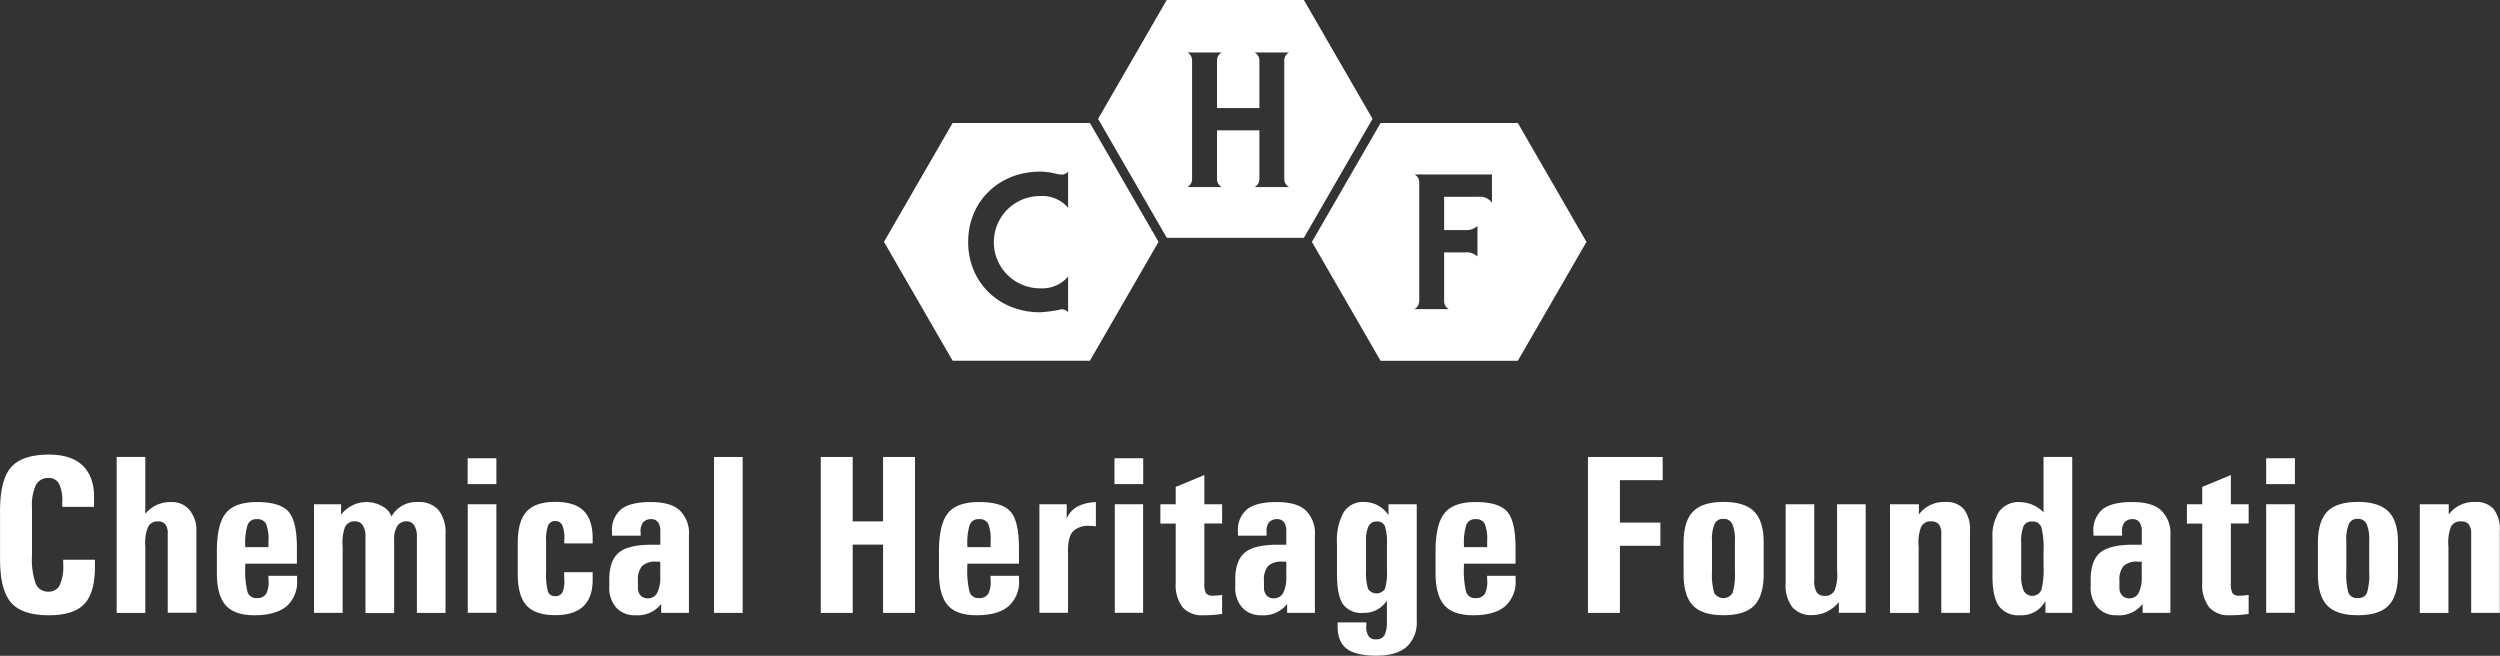 <svg id="f9ea9549-d4d6-4dab-9608-ea04692aea46" data-name="Layer 1" xmlns="http://www.w3.org/2000/svg" viewBox="0 0 489.15 128.32"><rect x="0" y="0" width="489.15" height="128.32" fill="#333333" stroke="none"/><title>chf_logo_above_name_white</title><path d="M252.45,304.88v0.91q0.09,5.37-2,7.65t-7,2.28q-5.26,0-7.41-2.48t-2.15-8.51v-9.41q0-6.08,2.15-8.55t7.41-2.48q4.56,0,6.77,2.31t2.05,6.42v1.49h-6.21v-0.91a7.2,7.2,0,0,0-.61-3.56,2.15,2.15,0,0,0-2-1.18,2.69,2.69,0,0,0-2.53,1.35,9.26,9.26,0,0,0-.78,4.4V304a14.57,14.57,0,0,0,.72,5.54,2.61,2.61,0,0,0,2.58,1.56,2.29,2.29,0,0,0,2.15-1.33,8.57,8.57,0,0,0,.66-4v-0.91h6.21Z" transform="translate(-233.88 -195.34)" fill="#fff"/><path d="M256.71,284.75h5.6v11.12a6.29,6.29,0,0,1,5.17-2.29,4.36,4.36,0,0,1,3.49,1.56,6.06,6.06,0,0,1,1.33,4.09v16h-5.6V299.82a3,3,0,0,0-.46-1.88,1.81,1.81,0,0,0-1.5-.58,2,2,0,0,0-1.93,1.18,8.27,8.27,0,0,0-.5,3.73v13h-5.6V284.75Z" transform="translate(-233.88 -195.34)" fill="#fff"/><path d="M283.66,315.72q-3.89,0-5.62-1.95t-1.73-6.36v-4.2q0-5.3,1.76-7.47t6.07-2.17q4.54,0,6.19,1.88t1.64,7.09v3.09h-10.1v0.65a17,17,0,0,0,.44,4.89,1.76,1.76,0,0,0,1.83,1.19,2,2,0,0,0,1.84-.86,5.27,5.27,0,0,0,.43-2.84V308H292v0.63a6.39,6.39,0,0,1-2,5.29Q287.88,315.72,283.66,315.72Zm2.75-13.32V301.2a8.1,8.1,0,0,0-.48-3.38,1.84,1.84,0,0,0-1.79-.9,1.78,1.78,0,0,0-1.8,1.08,11.65,11.65,0,0,0-.48,4.09v0.3h4.54Z" transform="translate(-233.88 -195.34)" fill="#fff"/><path d="M295.36,294h5.26v2.05l0,0a6.23,6.23,0,0,1,9-1,4.23,4.23,0,0,1,.86,1.36,3.49,3.49,0,0,1,.48-0.74,5.56,5.56,0,0,1,4.68-2.1,5.06,5.06,0,0,1,4.06,1.58,7.15,7.15,0,0,1,1.35,4.76v15.35h-5.6V300.34a3.93,3.93,0,0,0-.53-2.21,1.67,1.67,0,0,0-1.48-.78,2.07,2.07,0,0,0-1.83.91A4.81,4.81,0,0,0,311,301v14.29h-5.61V300.38a4,4,0,0,0-.52-2.24,1.67,1.67,0,0,0-1.48-.79,2,2,0,0,0-2,1.1,8.67,8.67,0,0,0-.47,3.81v13h-5.6V294Z" transform="translate(-233.88 -195.34)" fill="#fff"/><path d="M325.36,285H331v5.06h-5.62V285Zm0,9H331v21.24h-5.6V294Z" transform="translate(-233.88 -195.34)" fill="#fff"/><path d="M349.84,307.3v1.25q0.06,3.59-1.77,5.37t-5.56,1.78q-3.89,0-5.61-1.9t-1.72-6.18v-6q0-4.28,1.72-6.18t5.61-1.9q3.88,0,5.62,1.8t1.71,5.43v0.89h-5.56v-0.63a6.35,6.35,0,0,0-.34-2.81,1.42,1.42,0,0,0-1.37-.93,1.46,1.46,0,0,0-1.44.84,8,8,0,0,0-.4,3.07v6a13.32,13.32,0,0,0,.35,3.85,1.37,1.37,0,0,0,1.42.93,1.5,1.5,0,0,0,1.45-.79,5.56,5.56,0,0,0,.32-2.63V307.3h5.56Z" transform="translate(-233.88 -195.34)" fill="#fff"/><path d="M358.25,315.72a4.89,4.89,0,0,1-3.79-1.49,5.86,5.86,0,0,1-1.37-4.13v-1.3q0-3.78,1.86-5.33t6.42-1.55h1.71v-2.6a3,3,0,0,0-.44-1.79,1.55,1.55,0,0,0-1.33-.61,2,2,0,0,0-1.62.65,2.84,2.84,0,0,0-.46,1.95v0.63h-5.6v-0.63a5.31,5.31,0,0,1,1.76-4.52q1.8-1.43,5.76-1.43t5.68,1.59a6.14,6.14,0,0,1,1.85,4.92v15.18h-5.43v-1.75l-0.24.28A5.79,5.79,0,0,1,358.25,315.72Zm4.82-10.49h-0.74a3.84,3.84,0,0,0-2.81.84,4.13,4.13,0,0,0-.82,2.92v1.3a2.21,2.21,0,0,0,.52,1.56,1.85,1.85,0,0,0,1.43.56,2,2,0,0,0,1.81-1.07,6.6,6.6,0,0,0,.61-3.19v-2.92Z" transform="translate(-233.88 -195.34)" fill="#fff"/><path d="M373.59,284.75h5.6v30.51h-5.6V284.75Z" transform="translate(-233.88 -195.34)" fill="#fff"/><path d="M394.47,284.75h6.25v12.61h5.94V284.75h6.25v30.51h-6.25V301.9h-5.94v13.36h-6.25V284.75Z" transform="translate(-233.88 -195.34)" fill="#fff"/><path d="M424.95,315.72q-3.9,0-5.62-1.95t-1.73-6.36v-4.2q0-5.3,1.76-7.47t6.07-2.17q4.54,0,6.18,1.88t1.64,7.09v3.09h-10.1v0.65a17.1,17.1,0,0,0,.44,4.89,1.77,1.77,0,0,0,1.83,1.19,2,2,0,0,0,1.84-.86,5.34,5.34,0,0,0,.43-2.84V308h5.56v0.63a6.37,6.37,0,0,1-2,5.29Q429.16,315.72,424.95,315.72Zm2.75-13.32V301.2a8.12,8.12,0,0,0-.47-3.38,1.84,1.84,0,0,0-1.8-.9,1.78,1.78,0,0,0-1.8,1.08,11.69,11.69,0,0,0-.47,4.09v0.3h4.54Z" transform="translate(-233.88 -195.34)" fill="#fff"/><path d="M437.25,294h5.34v2.75a8.25,8.25,0,0,1,.65-1.06c1-1.27,2.68-2,5.06-2.12v4.76a5.37,5.37,0,0,0-1.21-.09,4.11,4.11,0,0,0-3.37,1.19c-0.64.79-.92,2.16-0.87,4.11v11.7h-5.6V294Z" transform="translate(-233.88 -195.34)" fill="#fff"/><path d="M451.94,285h5.62v5.06h-5.62V285Zm0,9h5.6v21.24H452V294Z" transform="translate(-233.88 -195.34)" fill="#fff"/><path d="M473,315.46a24.33,24.33,0,0,1-3.74.26,5,5,0,0,1-4-1.58,7.13,7.13,0,0,1-1.34-4.71V297.79h-3V294h3v-3.39l5.6-2.32V294H473v3.76h-3.48v11.65a4.08,4.08,0,0,0,.32,2,1.63,1.63,0,0,0,1.41.48,13.69,13.69,0,0,0,1.75-.15v3.68Z" transform="translate(-233.88 -195.34)" fill="#fff"/><path d="M480.74,315.72a4.91,4.91,0,0,1-3.8-1.49,5.88,5.88,0,0,1-1.37-4.13v-1.3q0-3.78,1.86-5.33t6.42-1.55h1.71v-2.6a3,3,0,0,0-.45-1.79,1.53,1.53,0,0,0-1.33-.61,2,2,0,0,0-1.63.65,2.85,2.85,0,0,0-.45,1.95v0.63h-5.6v-0.63a5.3,5.3,0,0,1,1.76-4.52q1.81-1.43,5.76-1.43t5.68,1.59a6.14,6.14,0,0,1,1.85,4.92v15.18h-5.43v-1.75l-0.24.28A5.79,5.79,0,0,1,480.74,315.72Zm4.82-10.49h-0.74a3.84,3.84,0,0,0-2.81.84,4.13,4.13,0,0,0-.82,2.92v1.3a2.21,2.21,0,0,0,.52,1.56,1.83,1.83,0,0,0,1.42.56,2,2,0,0,0,1.82-1.07,6.65,6.65,0,0,0,.61-3.19v-2.92Z" transform="translate(-233.88 -195.34)" fill="#fff"/><path d="M503.13,320.43a1.75,1.75,0,0,0,1.64-.81,5.85,5.85,0,0,0,.47-2.77v-4l-0.21.28a5.18,5.18,0,0,1-4.41,2.12,4.38,4.38,0,0,1-4-1.73q-1.15-1.73-1.15-6v-5.84a11.37,11.37,0,0,1,1.32-6.12,4.43,4.43,0,0,1,4-2,5.67,5.67,0,0,1,4.6,2.34l0.17,0.21V294h5.52v22.82a6.42,6.42,0,0,1-2,5.1q-2,1.7-5.85,1.71-4.09,0-5.88-1.38t-1.75-4.5v-0.63h5.62v0.63a3.22,3.22,0,0,0,.4,2A1.62,1.62,0,0,0,503.13,320.43Zm0.07-23.05a1.63,1.63,0,0,0-1.54.91,6,6,0,0,0-.5,2.79v5.84a10.65,10.65,0,0,0,.4,3.66,2,2,0,0,0,3.29,0,11.11,11.11,0,0,0,.4-3.74V302a11.12,11.12,0,0,0-.4-3.74A1.61,1.61,0,0,0,503.19,297.38Z" transform="translate(-233.88 -195.34)" fill="#fff"/><path d="M522.11,315.72q-3.89,0-5.62-1.95t-1.73-6.36v-4.2q0-5.3,1.76-7.47c1.18-1.45,3.2-2.17,6.07-2.17q4.54,0,6.18,1.88t1.64,7.09v3.09h-10.1v0.65a17.09,17.09,0,0,0,.44,4.89,1.77,1.77,0,0,0,1.83,1.19,2,2,0,0,0,1.84-.86,5.3,5.3,0,0,0,.43-2.84V308h5.56v0.63a6.37,6.37,0,0,1-2,5.29Q526.33,315.72,522.11,315.72Zm2.75-13.32V301.2a8.16,8.16,0,0,0-.47-3.38,1.85,1.85,0,0,0-1.8-.9,1.78,1.78,0,0,0-1.8,1.08,11.71,11.71,0,0,0-.47,4.09v0.3h4.54Z" transform="translate(-233.88 -195.34)" fill="#fff"/><path d="M544.58,315.26V284.75H559.2v4.54h-8.37v8.3h7.92v4.54h-7.92v13.13h-6.25Z" transform="translate(-233.88 -195.34)" fill="#fff"/><path d="M565.12,313.81q-1.83-1.9-1.83-6.18v-6q0-4.28,1.83-6.18t6-1.9q4.13,0,6,1.9t1.84,6.18v6q0,4.28-1.84,6.18t-6,1.9Q566.94,315.72,565.12,313.81Zm7.76-2.46a12.4,12.4,0,0,0,.45-4.17v-6a7.76,7.76,0,0,0-.51-3.32,1.81,1.81,0,0,0-1.74-1,1.78,1.78,0,0,0-1.73,1,7.87,7.87,0,0,0-.5,3.32v6a12.79,12.79,0,0,0,.43,4.17A2.1,2.1,0,0,0,572.88,311.35Z" transform="translate(-233.88 -195.34)" fill="#fff"/><path d="M588.85,308.9a4.29,4.29,0,0,0,.47,2.31,1.71,1.71,0,0,0,1.54.71,2,2,0,0,0,2-1.1,8.68,8.68,0,0,0,.46-3.81V294h5.6v21.24h-5.25v-2.1a6.76,6.76,0,0,1-5.15,2.55,4.9,4.9,0,0,1-3.95-1.54,7,7,0,0,1-1.31-4.61V294h5.6V308.9Z" transform="translate(-233.88 -195.34)" fill="#fff"/><path d="M603.73,294h5.6v2a6.11,6.11,0,0,1,5.21-2.44,4.45,4.45,0,0,1,3.59,1.4,6.36,6.36,0,0,1,1.19,4.2v16.09h-5.61V299.82a3.05,3.05,0,0,0-.46-1.88,1.82,1.82,0,0,0-1.5-.58,2,2,0,0,0-2,1.1,8.69,8.69,0,0,0-.47,3.81v13h-5.6V294Z" transform="translate(-233.88 -195.34)" fill="#fff"/><path d="M629.14,315.72a4.74,4.74,0,0,1-4.14-1.77q-1.26-1.77-1.27-5.75v-7.53a8.73,8.73,0,0,1,1.35-5.32,4.79,4.79,0,0,1,4.06-1.77,6.69,6.69,0,0,1,4.58,2V284.75h5.61v30.51h-5.24v-2.31l-0.24.37A5.26,5.26,0,0,1,629.14,315.72Zm2.4-18.34a1.76,1.76,0,0,0-1.73.88,8.07,8.07,0,0,0-.46,3.3v6.21a7.42,7.42,0,0,0,.5,3.2,1.94,1.94,0,0,0,3.44-.18,16,16,0,0,0,.43-4.68v-2.9a16.46,16.46,0,0,0-.42-4.68A1.69,1.69,0,0,0,631.54,297.38Z" transform="translate(-233.88 -195.34)" fill="#fff"/><path d="M648.11,315.72a4.89,4.89,0,0,1-3.79-1.49,5.86,5.86,0,0,1-1.38-4.13v-1.3q0-3.78,1.86-5.33t6.43-1.55h1.71v-2.6a3,3,0,0,0-.45-1.79,1.53,1.53,0,0,0-1.33-.61,2,2,0,0,0-1.62.65,2.82,2.82,0,0,0-.45,1.95v0.63h-5.6v-0.63a5.3,5.3,0,0,1,1.76-4.52q1.81-1.43,5.76-1.43t5.68,1.59a6.16,6.16,0,0,1,1.85,4.92v15.18h-5.43v-1.75l-0.24.28A5.8,5.8,0,0,1,648.11,315.72Zm4.82-10.49H652.2a3.84,3.84,0,0,0-2.81.84,4.13,4.13,0,0,0-.82,2.92v1.3a2.19,2.19,0,0,0,.52,1.56,1.83,1.83,0,0,0,1.42.56,2,2,0,0,0,1.82-1.07,6.68,6.68,0,0,0,.6-3.19v-2.92Z" transform="translate(-233.88 -195.34)" fill="#fff"/><path d="M673.85,315.46a24.33,24.33,0,0,1-3.74.26,5,5,0,0,1-4-1.58,7.13,7.13,0,0,1-1.34-4.71V297.79h-3V294h3v-3.39l5.6-2.32V294h3.48v3.76h-3.48v11.65a4.11,4.11,0,0,0,.32,2,1.63,1.63,0,0,0,1.41.48,13.71,13.71,0,0,0,1.75-.15v3.68Z" transform="translate(-233.88 -195.34)" fill="#fff"/><path d="M677.28,285h5.62v5.06h-5.62V285Zm0,9h5.6v21.24h-5.6V294Z" transform="translate(-233.88 -195.34)" fill="#fff"/><path d="M689.23,313.81q-1.83-1.9-1.83-6.18v-6q0-4.28,1.83-6.18t6-1.9q4.12,0,6,1.9t1.84,6.18v6q0,4.28-1.84,6.18t-6,1.9Q691.06,315.72,689.23,313.81Zm7.77-2.46a12.58,12.58,0,0,0,.44-4.17v-6a7.68,7.68,0,0,0-.51-3.32,1.81,1.81,0,0,0-1.74-1,1.78,1.78,0,0,0-1.73,1,7.87,7.87,0,0,0-.5,3.32v6a12.77,12.77,0,0,0,.43,4.17,1.75,1.75,0,0,0,1.8,1A1.77,1.77,0,0,0,697,311.35Z" transform="translate(-233.88 -195.34)" fill="#fff"/><path d="M707.43,294H713v2a6.1,6.1,0,0,1,5.21-2.44,4.45,4.45,0,0,1,3.59,1.4,6.33,6.33,0,0,1,1.19,4.2v16.09h-5.6V299.82a3,3,0,0,0-.47-1.88,1.82,1.82,0,0,0-1.51-.58,2,2,0,0,0-2,1.1,8.66,8.66,0,0,0-.47,3.81v13h-5.6V294Z" transform="translate(-233.88 -195.34)" fill="#fff"/><path d="M420.27,265.92l-13.43-23.26,13.43-23.26h26.86l13.43,23.26-13.43,23.26H420.27Zm22.62-37a1.92,1.92,0,0,1-1.26.59,9.68,9.68,0,0,1-1.63-.29,12.29,12.29,0,0,0-2.63-.3c-7.92,0-14.06,5.73-14.06,13.76s6.14,13.76,14.06,13.76a25.93,25.93,0,0,0,4.25-.59,2.15,2.15,0,0,1,.66.15,1.35,1.35,0,0,1,.59.45v-7a6.67,6.67,0,0,1-5.51,2.3,9,9,0,1,1,0-18.05,6.69,6.69,0,0,1,5.51,2.29v-7Z" transform="translate(-233.88 -195.34)" fill="#fff"/><path d="M472,216.48v-9.4a1.76,1.76,0,0,1,.93-1.48h-6.73a1.76,1.76,0,0,1,.92,1.48v23.38a1.77,1.77,0,0,1-.92,1.48h6.73a1.77,1.77,0,0,1-.93-1.48v-9.62h8.29v9.62a1.77,1.77,0,0,1-.93,1.48h6.73a1.77,1.77,0,0,1-.93-1.48V207.09a1.77,1.77,0,0,1,.93-1.48h-6.73a1.76,1.76,0,0,1,.93,1.48v9.4H472Zm-9.83,25.38L448.73,218.6l13.43-23.26H489l13.43,23.26L489,241.87H462.16Z" transform="translate(-233.88 -195.34)" fill="#fff"/><path d="M504,265.93l-13.43-23.26L504,219.41h26.86l13.43,23.26-13.43,23.26H504Zm7.55-11.59a1.76,1.76,0,0,1-.92,1.48h6.73a1.76,1.76,0,0,1-.92-1.48v-9.62h4.26a3,3,0,0,1,2.26.81v-6a3,3,0,0,1-2.26.82h-4.26v-6.51h6.81a2.81,2.81,0,0,1,2.55,1.18v-5.55H510.65a1.76,1.76,0,0,1,.92,1.48v23.38Z" transform="translate(-233.88 -195.34)" fill="#fff"/></svg>